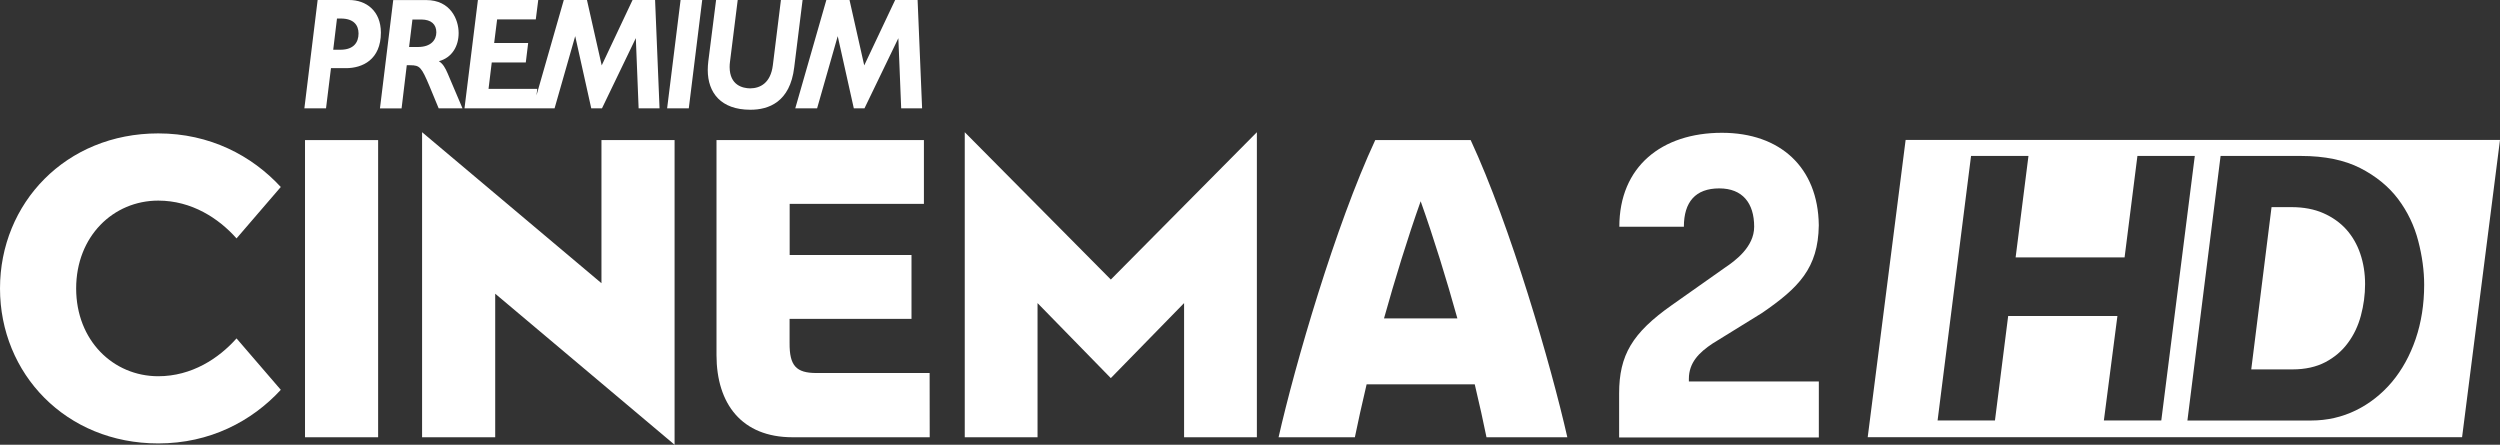<svg xmlns="http://www.w3.org/2000/svg" height="106.74" viewBox="0 0 600 106.737"><rect x="0" y="0" width="600" height="106.737" fill="#333333" stroke="none"/><g stroke-width="5.66" fill="#fff"><path d="m100.33 11.275h-2.151l.804-6.594h2.177c2.32.023 3.56 1.149 3.56 3.074 0 1.777-1.23 3.51-4.38 3.521m4.98 3.413c3.25-.871 4.77-3.735 4.75-6.781 0-3.226-1.94-7.891-7.78-7.896h-7.914l-3.187 26h5.19l1.246-10.359h.849c2.276.017 2.656.414 4.616 5.05l2.19 5.298h5.72l-3.58-8.422c-.57-1.291-1.08-2.265-2.11-2.904m82.11-14.678l-.02.17-1.92 15.51c-.53 4.2-2.98 5.513-5.45 5.53-1.77-.028-4.9-.713-4.92-5.128 0-.431.03-.884.1-1.37l1.84-14.717h-5.19l-1.87 14.739c-.08.702-.13 1.393-.13 2.061.001 5.502 3.2 9.537 10.19 9.543h.07c4.31 0 9.49-1.794 10.49-10.166l2.01-16.177h-5.19zm-27.31 26h5.2l3.22-26h-5.19zm-8.29-26l-.06.113-7.35 15.583-3.54-15.697h-5.56l-6.56 22.908.17-1.359.02-.226h-11.69l.77-6.328h8.17l.57-4.676h-8.16l.71-5.66h9.28l.59-4.664h-14.48l-3.22 26h21.62l4.95-17.321 3.85 17.321h2.58l8.12-16.846.67 16.846h5.02l-1.07-26h-5.41zm-70.06 11.944h-1.788l.905-7.495h.985c3 .023 4.178 1.545 4.189 3.594-.011 2.173-1.189 3.871-4.291 3.894m2.02-11.932h-7.545l-3.187 26h5.197l1.188-9.645h3.623c3.917-.012 8.349-2.01 8.36-8.548-.017-5.207-3.526-7.811-7.641-7.811m136.46 0h-5.4l-7.42 15.696-3.53-15.696h-5.56l-7.46 26h5.24l4.95-17.321 3.86 17.321h2.56l8.13-16.834.68 16.834h5.02l-1.08-26z"/><path d="m90.75 104.94h-17.547v-71.32h17.547z"/><path d="m118.85 70.5v34.435h-17.55v-73.21l43.05 36.24v-34.35h17.55v73.12l-43.04-36.24z"/><path d="m223.13 104.94h-32.92c-12.19 0-18.25-8.03-18.25-19.729v-51.594h49.78v15.317h-32.22l.001 12.26h29.24v15.334h-29.26l.001 5.808c-.04 5.434 1.57 7.188 6.45 7.188h27.16z"/><path d="m266.6 90.74l17.58-18v32.2h17.47v-73.21l-35.05 35.36-35.06-35.36v73.21h17.47v-32.2l17.58 18z"/><path d="m332.16 76.42c2.61-9.34 5.62-19.16 8.8-28.12 3.19 8.96 6.21 18.781 8.81 28.11h-17.61zm24.6 28.525h19.4c-3.94-17.408-13.65-50.77-23.2-71.33h-22.9c-9.57 20.564-19.26 53.921-23.2 71.32h18.31c.73-3.56 1.68-7.883 2.82-12.7h25.95c1.14 4.811 2.1 9.14 2.82 12.71"/><path d="m0 69.21c0 20.463 15.792 37.21 37.981 37.21 12.385 0 22.444-5.31 29.412-12.865l-10.625-12.34c-4.274 4.811-10.755 9.08-18.792 9.08-10.789 0-19.699-8.57-19.699-21.07 0-12.51 8.91-21.08 19.699-21.08 8.04 0 14.518 4.257 18.792 9.07l10.619-12.339c-6.962-7.546-17.03-12.861-29.406-12.861-22.19 0-37.981 16.744-37.981 37.21"/><path d="m421 54.41c0-5.677-2.8-9.198-8.38-9.198-5.69 0-8.49 3.249-8.49 9.198h-15.49c0-14.434 10.19-22.54 24.62-22.54 14.01 0 23.07 8.321 23.25 22.13v.114c-.15 10.245-4.81 14.943-13.61 20.988l-11.88 7.342c-3.26 2.162-5.69 4.596-5.69 8.473v.64h31.19v13.428h-47.93v-10.547c0-9.198 3.15-14.519 12.62-21.19l12.76-9c2.43-1.63 7.03-4.958 7.03-9.832"/><path d="m457.35 33.583l-9.1 71.34h142.65l9.1-71.34zm15.7 3.843h13.78l-3.08 24.34h26.15l3.08-24.34h13.77l-8.04 63.48h-13.78l3.25-25.07h-26.22l-3.17 25.07h-13.77zm59.89 0h19.3c5.64 0 10.42.978 14.21 2.909 3.77 1.924 6.83 4.426 9.11 7.449 2.25 3 3.88 6.398 4.82 10.05.94 3.605 1.42 7.148 1.42 10.527 0 4.653-.69 9.02-2.04 12.984v.006c-1.36 3.974-3.28 7.444-5.7 10.33-2.44 2.887-5.34 5.175-8.64 6.793-3.32 1.627-6.93 2.447-10.75 2.447l-29.69-.001zm12.23 12.284l-4.87 38.943h9.91c3.05 0 5.71-.595 7.89-1.744s3.99-2.688 5.38-4.584c1.42-1.896 2.47-4.104 3.13-6.566.67-2.491 1.01-5.04 1.01-7.575 0-2.575-.38-5.02-1.16-7.3-.75-2.219-1.89-4.178-3.36-5.831v.004c-1.46-1.624-3.32-2.942-5.51-3.904s-4.75-1.443-7.63-1.443z"/></g></svg>